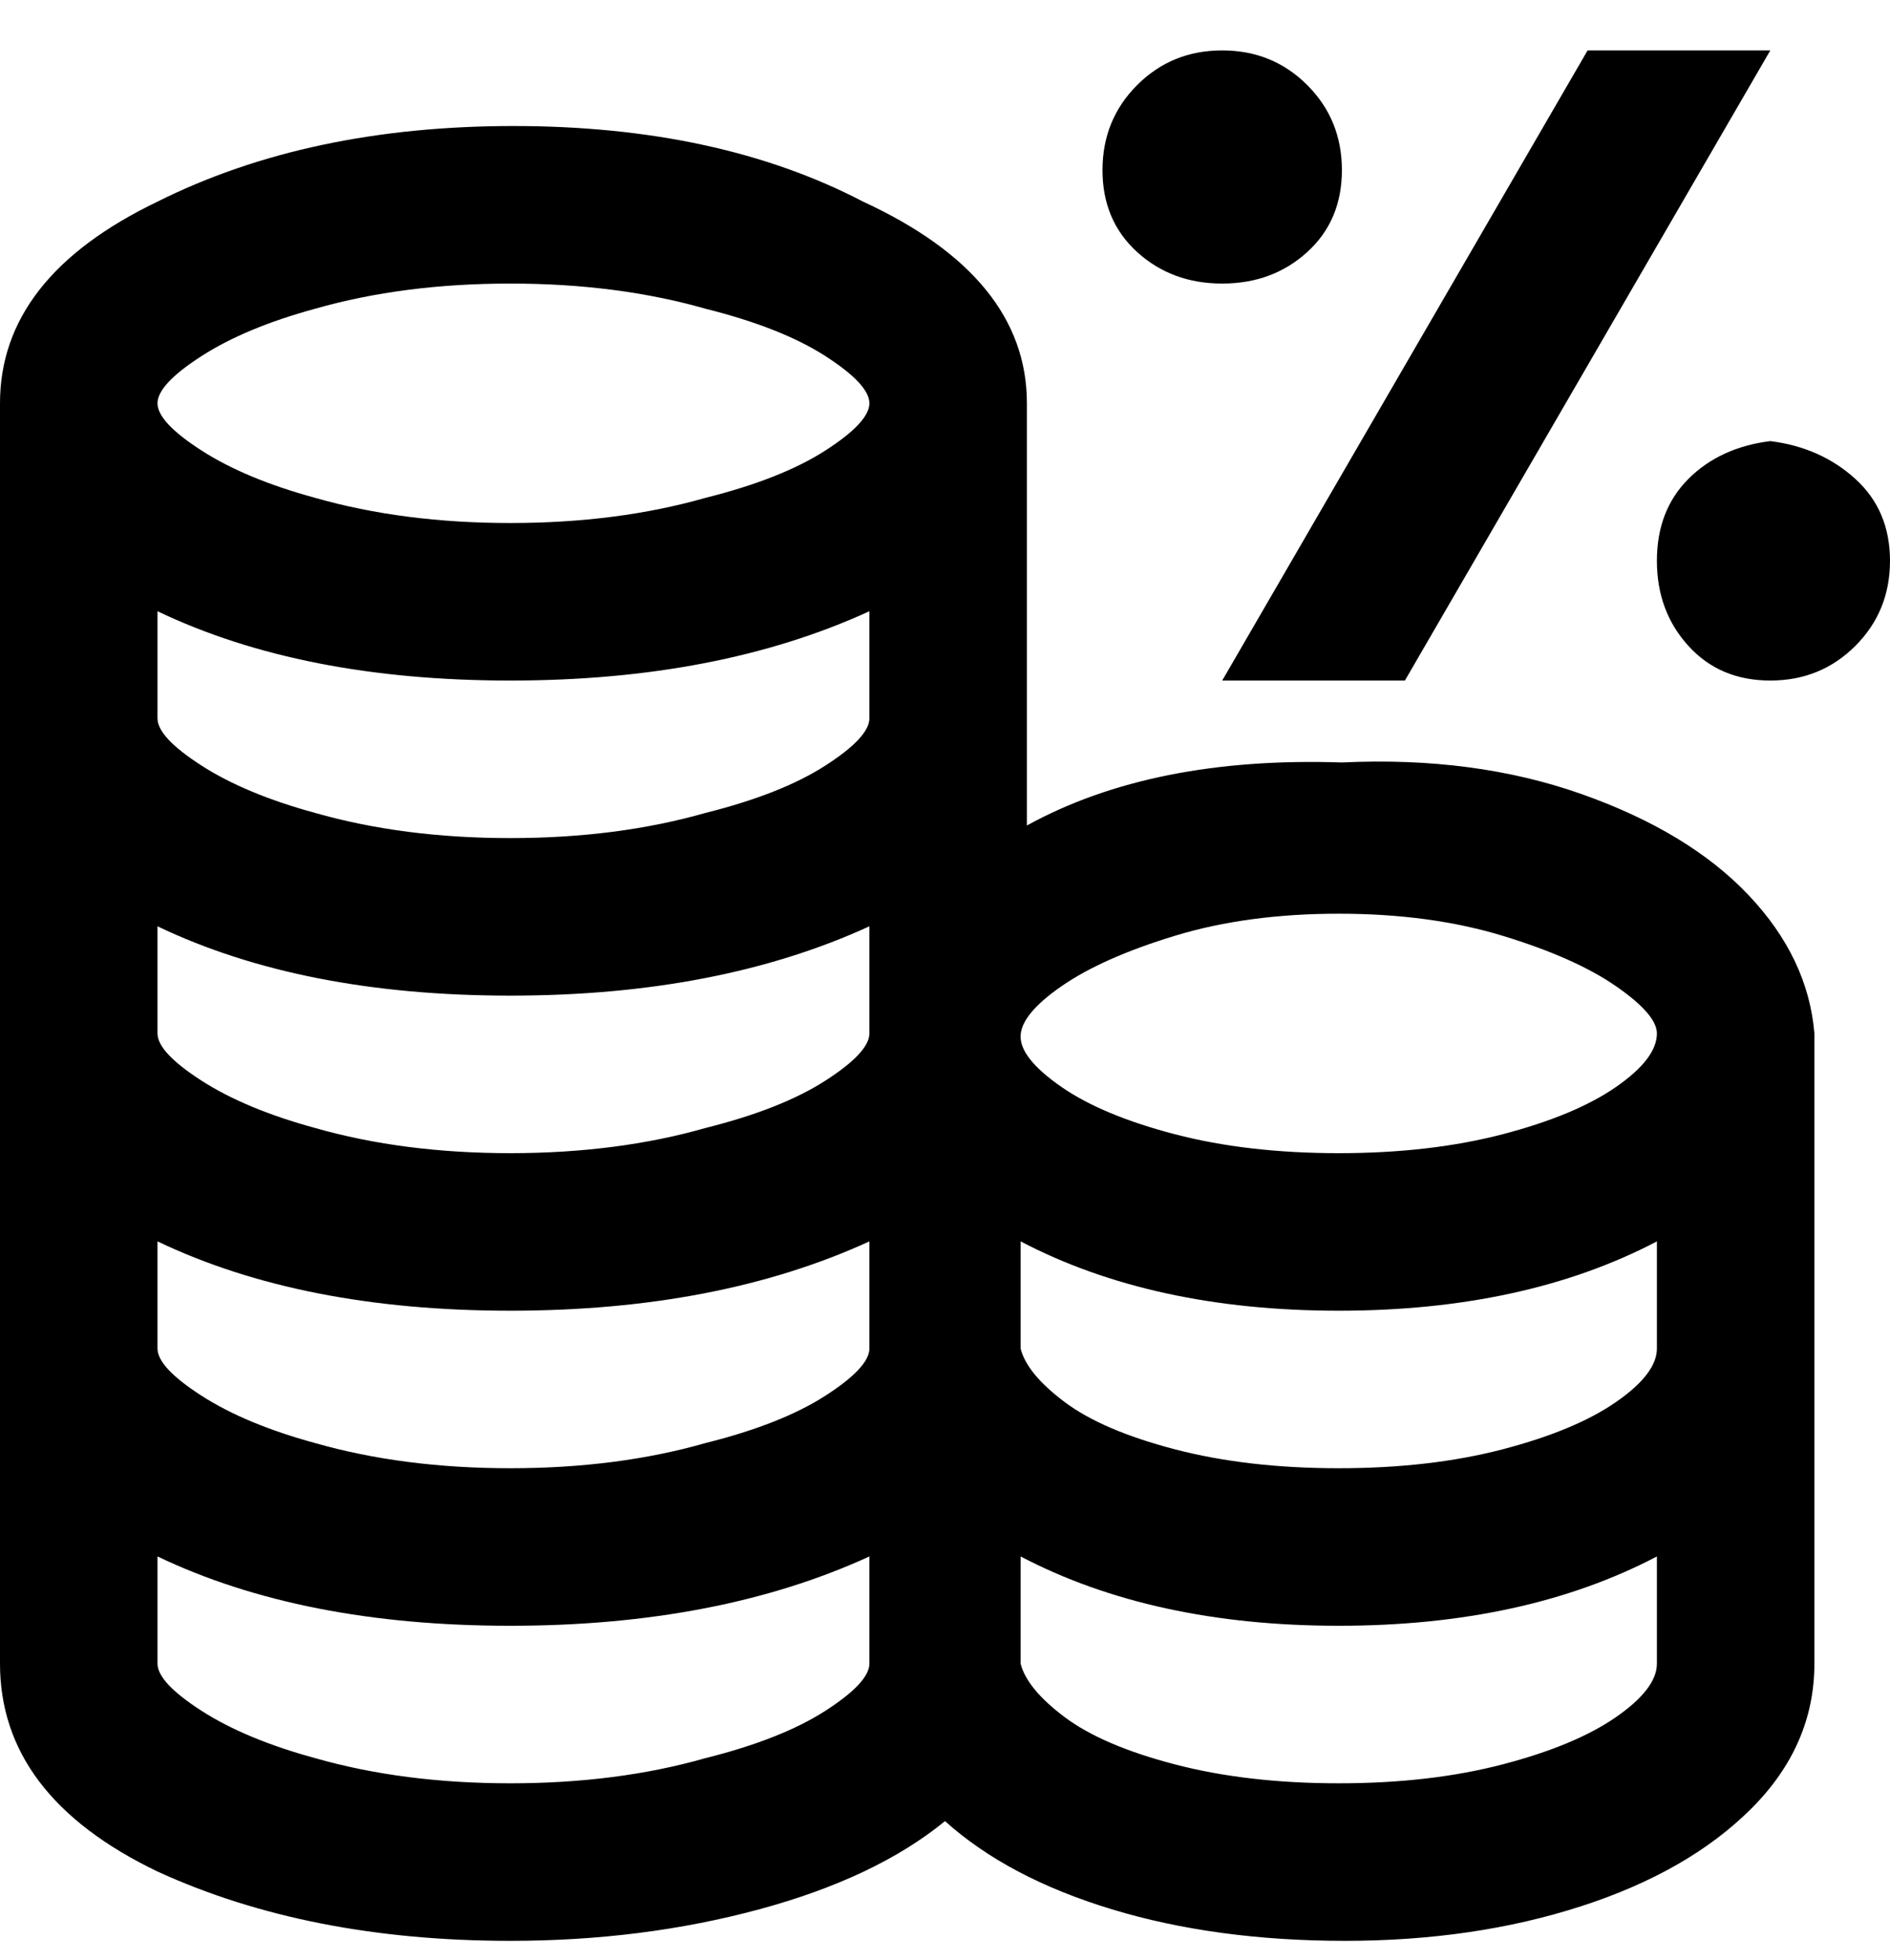 <svg viewBox="0 0 300 311" xmlns="http://www.w3.org/2000/svg"><path d="M175 27q0-8 5.5-13.5T194 8q8 0 13.5 5.5T213 27q0 8-5.5 13T194 45q-8 0-13.5-5T175 27zm106 43q-8 1-13 6t-5 13q0 8 5 13.5t13 5.5q8 0 13.5-5.5T300 89q0-8-5.5-13T281 70zm-58 38L281 8h-29l-58 100h29zm65 56v100q0 13-10 23t-27 15.5q-17 5.5-37.5 5.5t-37-5q-16.5-5-26.5-14-11 9-29.5 14T81 308q-32 0-56-11-25-12-25-33V64q0-20 25-32 24-12 56.5-12T137 32q26 12 26 32v67q20-11 50-10 21-1 38 5t26.5 16q9.5 10 10.5 22zM25 64q0 3 7 7.5T50 79q14 4 31 4t31-4q12-3 19-7.5t7-7.5q0-3-7-7.5T112 49q-14-4-31-4t-31 4q-11 3-18 7.5T25 64zm0 50q0 3 7 7.5t18 7.5q14 4 31 4t31-4q12-3 19-7.5t7-7.5V97q-24 11-57 11T25 97v17zm0 50q0 3 7 7.5t18 7.5q14 4 31 4t31-4q12-3 19-7.5t7-7.5v-17q-24 11-57 11t-56-11v17zm0 50q0 3 7 7.5t18 7.5q14 4 31 4t31-4q12-3 19-7.5t7-7.5v-17q-24 11-57 11t-56-11v17zm113 50v-17q-24 11-57 11t-56-11v17q0 3 7 7.5t18 7.5q14 4 31 4t31-4q12-3 19-7.5t7-7.5zm125 0v-17q-21 11-50.5 11T162 247v17q1 4 7 8.5t17.5 7.5q11.5 3 26 3t26-3q11.5-3 18-7.5t6.5-8.5zm0-50v-17q-21 11-50.5 11T162 197v17q1 4 7 8.5t17.5 7.5q11.5 3 26 3t26-3q11.5-3 18-7.5t6.5-8.5zm0-50q0-3-6.5-7.5t-18-8q-11.5-3.5-26-3.5t-26 3.5q-11.5 3.5-18 8t-6.5 8q0 3.5 6.5 8t18 7.5q11.5 3 26 3t26-3q11.5-3 18-7.5t6.5-8.5z"/></svg>